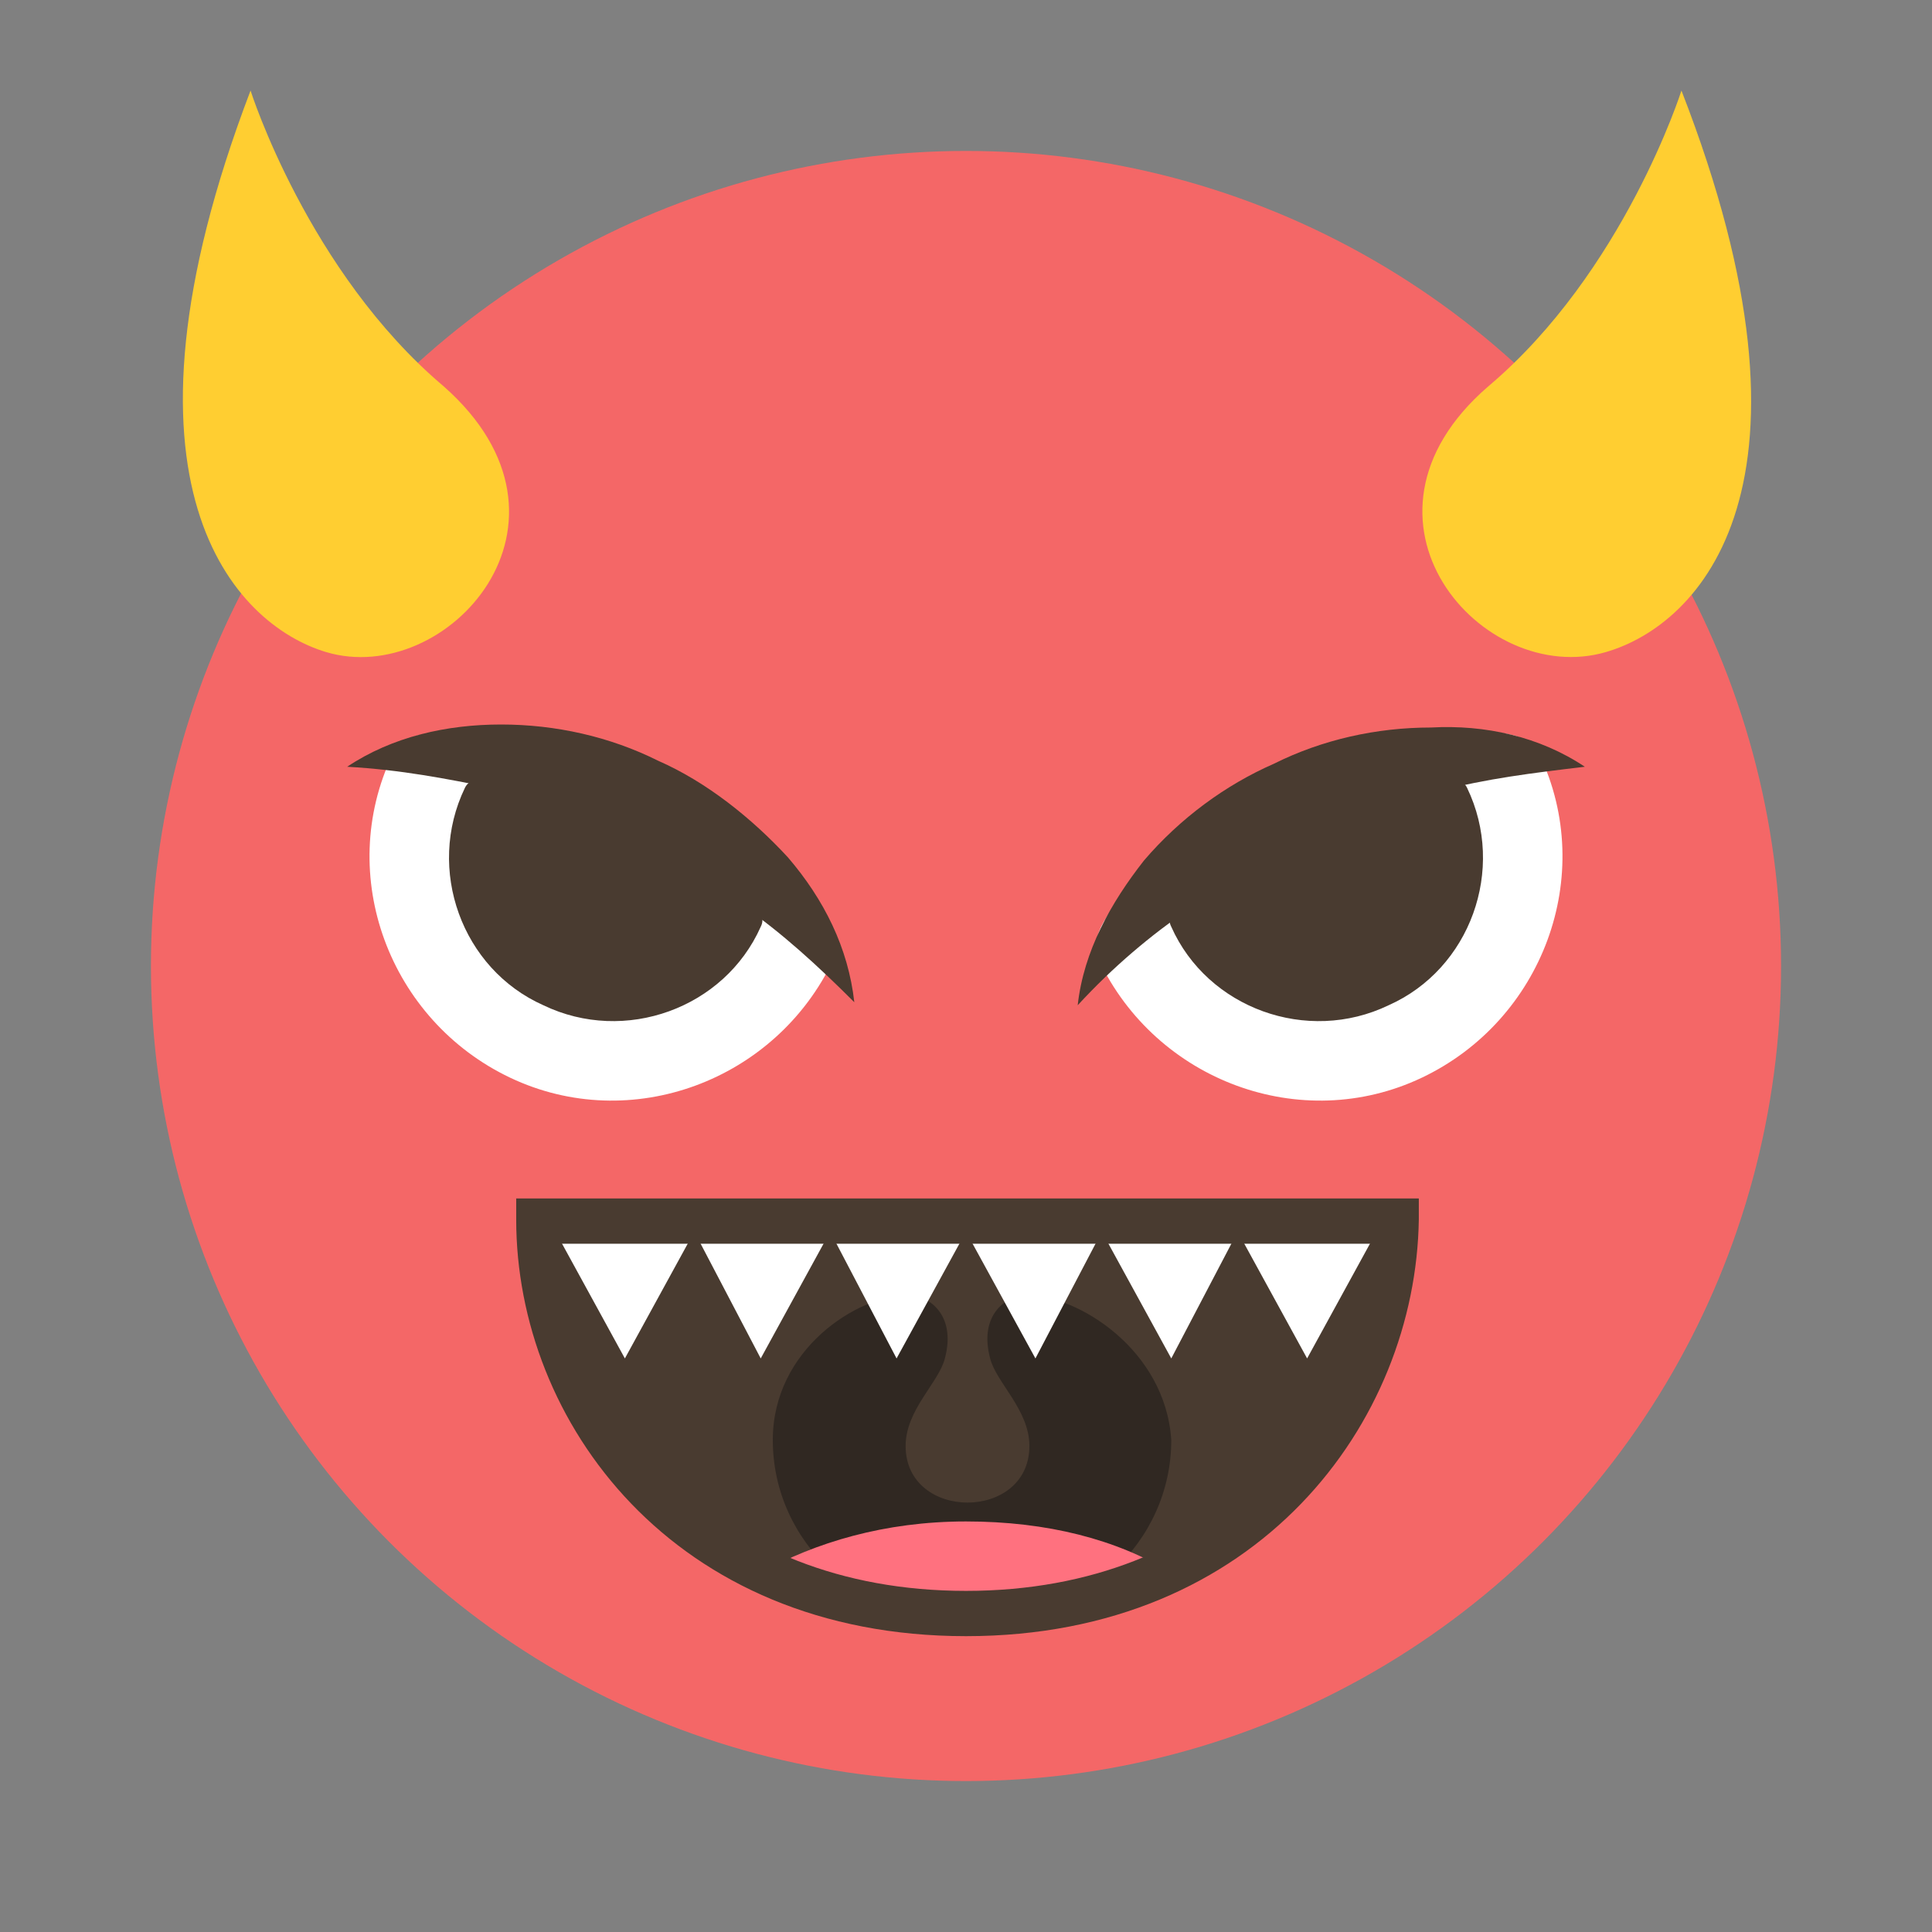 <svg xmlns="http://www.w3.org/2000/svg" viewBox="0 0 64 64">
    <rect x="0" y="0" width="64" height="64" fill="#808080" stroke="none"/>
    <title>angry face with horns</title>
	<g transform="translate(0,3)">
		<circle cx="32" cy="29" r="27" fill="#f46767"/>
		<path fill="#493b30" d="M46.2 37.4c0 6-4.7 13-14.2 13s-14.2-7-14.2-13h28.4"/>
		<path fill="#302822" d="M34 39.9c-.6 0-1.6.6-1.2 2.1.2.8 1.3 1.7 1.3 2.9 0 2.5-4.1 2.5-4.1 0 0-1.2 1.1-2.1 1.3-2.9.4-1.5-.6-2.1-1.2-2.1-1.7 0-4.5 1.8-4.5 4.8 0 3.4 2.9 6.1 6.6 6.1s6.6-2.7 6.6-6.1c-.2-3-3.1-4.8-4.8-4.8"/>
		<path fill="#ff717f" d="M38.8 49.1C37 48 34.7 47.4 32 47.4s-5 .7-6.8 1.7c1.8 1.1 4.1 1.7 6.8 1.7s5-.6 6.8-1.7"/>
		<g fill="#fff">
			<path d="M32 37.8l2.3 4.2 2.2-4.2zM36.5 37.8l2.3 4.2 2.2-4.2zM41 37.8l2.3 4.2 2.3-4.2zM23 37.8l2.2 4.2 2.3-4.2zM18.4 37.8l2.3 4.2 2.3-4.2zM27.5 37.8l2.2 4.2 2.3-4.2z"/>
		</g>
		<path fill="#493b30" d="M32 51.2c-9.7 0-14.9-7.1-14.9-13.8v-.7H47v.7c-.1 6.7-5.3 13.8-15 13.8m-13.4-13c.4 5.7 5 11.5 13.4 11.5s13-5.8 13.4-11.5H18.6"/>
		<path fill="#fff" d="M51 22c1.9 4 .1 8.8-3.9 10.7-4 1.9-8.8.1-10.7-3.9C35 25.8 49.6 19 51 22"/>
		<g fill="#493b30">
			<path d="M48.6 23.1c1.3 2.7.1 6-2.6 7.2-2.7 1.3-6 .1-7.2-2.6-.9-1.7 9-6.3 9.8-4.6"/>
			<path d="M52.5 22.4c-1.7.2-3.3.4-4.8.8s-2.9.9-4.3 1.6c-1.4.6-2.7 1.4-4 2.3s-2.5 1.9-3.7 3.2c.2-1.8 1.1-3.4 2.2-4.8 1.2-1.4 2.7-2.5 4.3-3.2 1.6-.8 3.4-1.2 5.2-1.2 1.8-.1 3.6.3 5.1 1.3"/>
		</g>
		<path fill="#fff" d="M13 22c-1.9 4-.1 8.8 3.9 10.7 4 1.9 8.8.1 10.7-3.9C29 25.8 14.4 19 13 22"/>
		<g fill="#493b30">
			<path d="M15.4 23.1c-1.3 2.7-.1 6 2.6 7.2 2.7 1.3 6 .1 7.2-2.6.9-1.7-9-6.3-9.8-4.6"/>
			<path d="M11.5 22.4c1.5-1 3.3-1.4 5.1-1.4 1.8 0 3.6.4 5.2 1.2 1.6.7 3.1 1.9 4.3 3.2 1.2 1.4 2 3 2.2 4.8-1.2-1.2-2.4-2.3-3.7-3.2-1.3-.9-2.6-1.6-4-2.3-1.4-.6-2.8-1.2-4.3-1.6-1.5-.3-3-.6-4.8-.7"/>
		</g>
		<g fill="#ffce31">
			<path d="M55.7 0s-1.9 6-6.4 9.8c-5.1 4.4-.2 10 3.9 8.8 3.1-.9 7.6-5.5 2.5-18.6M14.7 9.8C10.2 6 8.3 0 8.3 0c-5 13.1-.5 17.7 2.5 18.6 4 1.2 9-4.3 3.9-8.8"/>
		</g>
	</g>
</svg>
